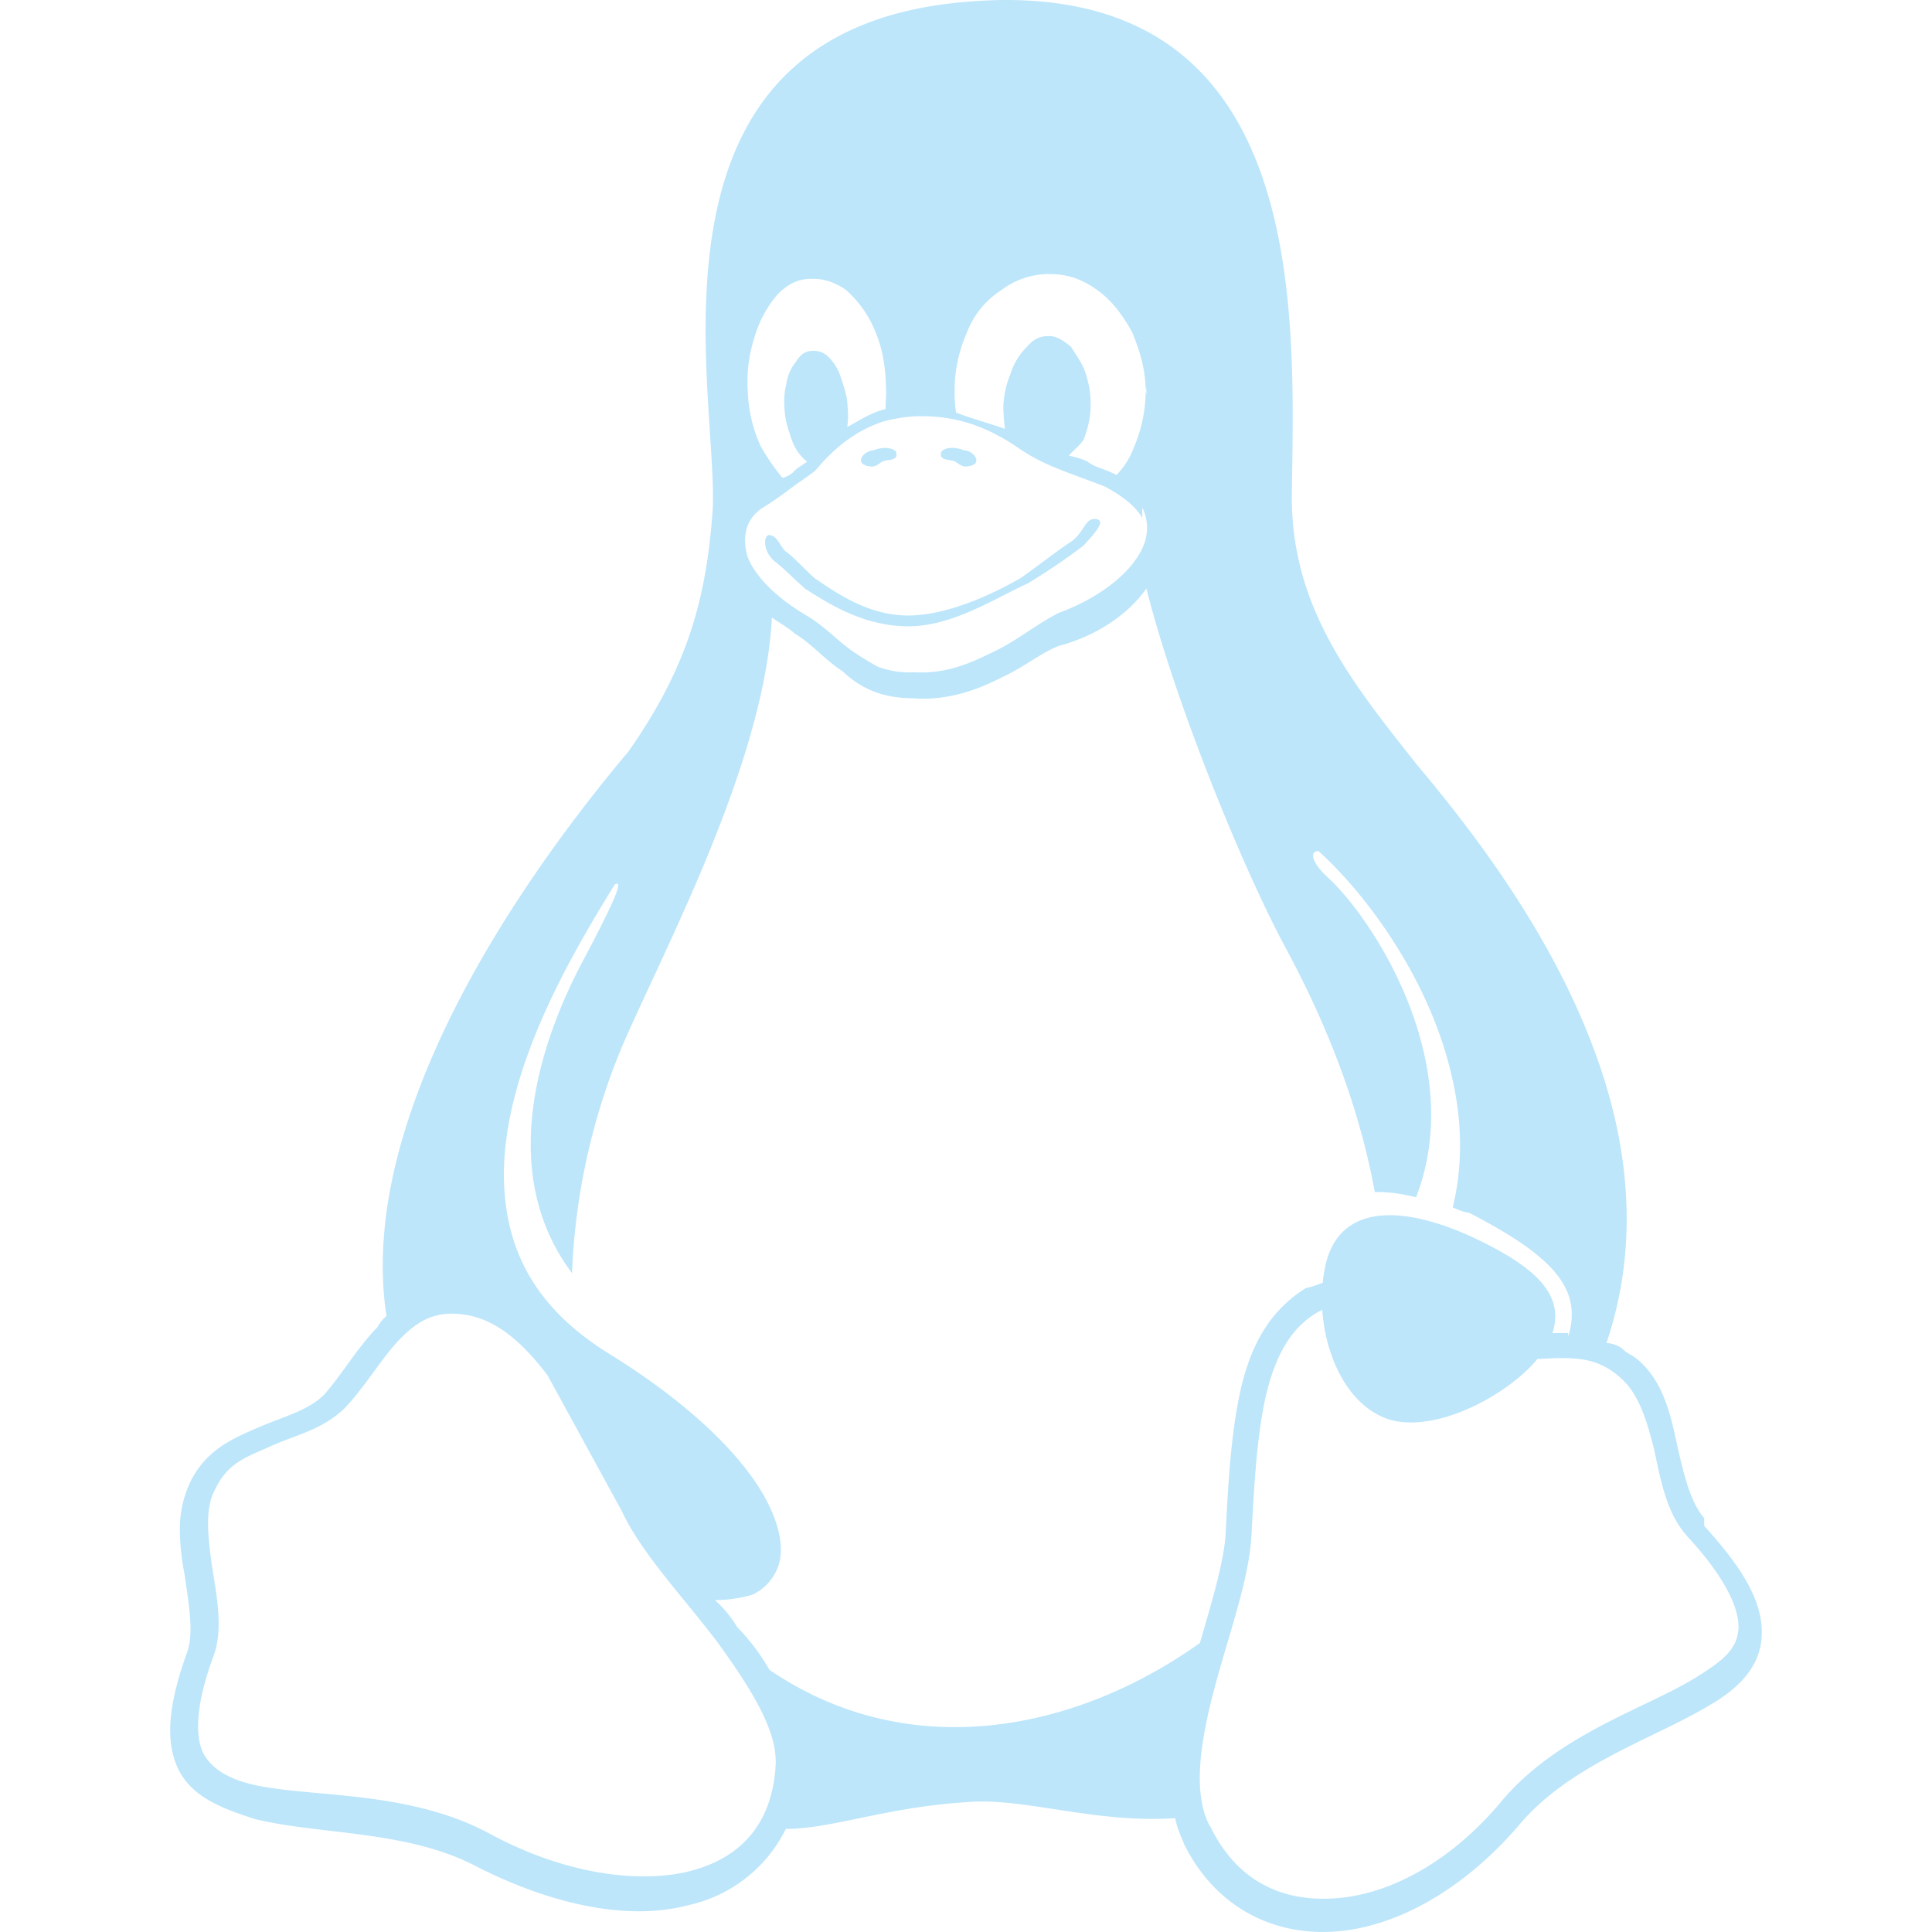 <svg width="24" height="24" xmlns="http://www.w3.org/2000/svg" role="img">
 <title>Linux</title>

 <g>
  <title>Layer 1</title>
  <path fill="#bde6fb" id="svg_1" d="m12.504,0c-0.155,0 -0.315,0.008 -0.48,0.021c-4.226,0.333 -3.105,4.807 -3.17,6.298c-0.076,1.092 -0.3,1.953 -1.05,3.02c-0.885,1.051 -2.127,2.75 -2.716,4.521c-0.278,0.832 -0.41,1.684 -0.287,2.489a0.424,0.424 0 0 0 -0.11,0.135c-0.26,0.268 -0.45,0.6 -0.663,0.839c-0.199,0.199 -0.485,0.267 -0.797,0.4c-0.313,0.136 -0.658,0.269 -0.864,0.68c-0.09,0.189 -0.136,0.394 -0.132,0.602c0,0.199 0.027,0.4 0.055,0.536c0.058,0.399 0.116,0.728 0.04,0.97c-0.249,0.68 -0.28,1.145 -0.106,1.484c0.174,0.334 0.535,0.47 0.94,0.601c0.81,0.2 1.91,0.135 2.774,0.6c0.926,0.466 1.866,0.67 2.616,0.47c0.526,-0.116 0.97,-0.464 1.208,-0.946c0.587,-0.003 1.23,-0.269 2.26,-0.334c0.699,-0.058 1.574,0.267 2.577,0.2c0.025,0.134 0.063,0.198 0.114,0.333l0.003,0.003c0.391,0.778 1.113,1.132 1.884,1.071c0.771,-0.06 1.592,-0.536 2.257,-1.306c0.631,-0.765 1.683,-1.084 2.378,-1.503c0.348,-0.199 0.629,-0.469 0.649,-0.853c0.023,-0.4 -0.2,-0.811 -0.714,-1.376l0,-0.097l-0.003,-0.003c-0.17,-0.2 -0.25,-0.535 -0.338,-0.926c-0.085,-0.401 -0.182,-0.786 -0.492,-1.046l-0.003,0c-0.059,-0.054 -0.123,-0.067 -0.188,-0.135a0.357,0.357 0 0 0 -0.19,-0.064c0.431,-1.278 0.264,-2.55 -0.173,-3.694c-0.533,-1.41 -1.465,-2.638 -2.175,-3.483c-0.796,-1.005 -1.576,-1.957 -1.56,-3.368c0.026,-2.152 0.236,-6.133 -3.544,-6.139zm0.529,3.405l0.013,0c0.213,0 0.396,0.062 0.584,0.198c0.19,0.135 0.33,0.332 0.438,0.533c0.105,0.259 0.158,0.459 0.166,0.724c0,-0.02 0.006,-0.04 0.006,-0.06l0,0.105a0.086,0.086 0 0 1 -0.004,-0.021l-0.004,-0.024a1.807,1.807 0 0 1 -0.15,0.706a0.953,0.953 0 0 1 -0.213,0.335a0.71,0.71 0 0 0 -0.088,-0.042c-0.104,-0.045 -0.198,-0.064 -0.284,-0.133a1.312,1.312 0 0 0 -0.22,-0.066c0.05,-0.06 0.146,-0.133 0.183,-0.198c0.053,-0.128 0.082,-0.264 0.088,-0.402l0,-0.02a1.21,1.21 0 0 0 -0.061,-0.4c-0.045,-0.134 -0.101,-0.2 -0.183,-0.333c-0.084,-0.066 -0.167,-0.132 -0.267,-0.132l-0.016,0c-0.093,0 -0.176,0.03 -0.262,0.132a0.8,0.8 0 0 0 -0.205,0.334a1.18,1.18 0 0 0 -0.09,0.4l0,0.019c0.002,0.089 0.008,0.179 0.02,0.267c-0.193,-0.067 -0.438,-0.135 -0.607,-0.202a1.635,1.635 0 0 1 -0.018,-0.2l0,-0.02a1.772,1.772 0 0 1 0.15,-0.768c0.082,-0.22 0.232,-0.406 0.43,-0.533a0.985,0.985 0 0 1 0.594,-0.2l0,0.001zm-2.962,0.059l0.036,0c0.142,0 0.27,0.048 0.399,0.135c0.146,0.129 0.264,0.288 0.344,0.465c0.09,0.199 0.14,0.4 0.153,0.667l0,0.004c0.007,0.134 0.006,0.2 -0.002,0.266l0,0.08c-0.03,0.007 -0.056,0.018 -0.083,0.024c-0.152,0.055 -0.274,0.135 -0.393,0.2c0.012,-0.09 0.013,-0.18 0.003,-0.267l0,-0.015c-0.012,-0.133 -0.04,-0.2 -0.082,-0.333a0.613,0.613 0 0 0 -0.166,-0.267a0.248,0.248 0 0 0 -0.183,-0.064l-0.021,0c-0.071,0.006 -0.13,0.04 -0.186,0.132a0.552,0.552 0 0 0 -0.12,0.27a0.944,0.944 0 0 0 -0.023,0.33l0,0.015c0.012,0.135 0.037,0.2 0.08,0.334c0.046,0.134 0.098,0.2 0.166,0.268c0.01,0.009 0.02,0.018 0.034,0.024c-0.07,0.057 -0.117,0.07 -0.176,0.136a0.304,0.304 0 0 1 -0.131,0.068a2.62,2.62 0 0 1 -0.275,-0.402a1.772,1.772 0 0 1 -0.155,-0.667a1.759,1.759 0 0 1 0.08,-0.668a1.43,1.43 0 0 1 0.283,-0.535c0.128,-0.133 0.26,-0.2 0.418,-0.2zm1.37,1.706c0.332,0 0.733,0.065 1.216,0.399c0.293,0.2 0.523,0.269 1.052,0.468l0.003,0c0.255,0.136 0.405,0.266 0.478,0.399l0,-0.131a0.571,0.571 0 0 1 0.016,0.47c-0.123,0.31 -0.516,0.643 -1.063,0.842l0,0.002c-0.268,0.135 -0.501,0.333 -0.775,0.465c-0.276,0.135 -0.588,0.292 -1.012,0.267a1.139,1.139 0 0 1 -0.448,-0.067a3.566,3.566 0 0 1 -0.322,-0.198c-0.195,-0.135 -0.363,-0.332 -0.612,-0.465l0,-0.005l-0.005,0c-0.4,-0.246 -0.616,-0.512 -0.686,-0.71c-0.07,-0.268 -0.005,-0.47 0.193,-0.6c0.224,-0.135 0.38,-0.271 0.483,-0.336c0.104,-0.074 0.143,-0.102 0.176,-0.131l0.002,0l0,-0.003c0.169,-0.202 0.436,-0.47 0.839,-0.601c0.139,-0.036 0.294,-0.065 0.466,-0.065l-0.001,0zm2.8,2.142c0.358,1.417 1.196,3.475 1.735,4.473c0.286,0.534 0.855,1.659 1.102,3.024c0.156,-0.005 0.33,0.018 0.513,0.064c0.646,-1.671 -0.546,-3.467 -1.089,-3.966c-0.22,-0.2 -0.232,-0.335 -0.123,-0.335c0.59,0.534 1.365,1.572 1.646,2.757c0.13,0.535 0.16,1.104 0.021,1.67c0.067,0.028 0.135,0.06 0.205,0.067c1.032,0.534 1.413,0.938 1.23,1.537l0,-0.043c-0.06,-0.003 -0.12,0 -0.18,0l-0.016,0c0.151,-0.467 -0.182,-0.825 -1.065,-1.224c-0.915,-0.4 -1.646,-0.336 -1.77,0.465c-0.008,0.043 -0.013,0.066 -0.018,0.135c-0.068,0.023 -0.139,0.053 -0.209,0.064c-0.43,0.268 -0.662,0.669 -0.793,1.187c-0.13,0.533 -0.17,1.156 -0.205,1.869l0,0.003c-0.02,0.334 -0.17,0.838 -0.319,1.35c-1.5,1.072 -3.58,1.538 -5.348,0.334a2.645,2.645 0 0 0 -0.402,-0.533a1.45,1.45 0 0 0 -0.275,-0.333c0.182,0 0.338,-0.03 0.465,-0.067a0.615,0.615 0 0 0 0.314,-0.334c0.108,-0.267 0,-0.697 -0.345,-1.163c-0.345,-0.467 -0.931,-0.995 -1.788,-1.521c-0.63,-0.4 -0.986,-0.87 -1.15,-1.396c-0.165,-0.534 -0.143,-1.085 -0.015,-1.645c0.245,-1.07 0.873,-2.11 1.274,-2.763c0.107,-0.065 0.037,0.135 -0.408,0.974c-0.396,0.751 -1.14,2.497 -0.122,3.854a8.123,8.123 0 0 1 0.647,-2.876c0.564,-1.278 1.743,-3.504 1.836,-5.268c0.048,0.036 0.217,0.135 0.289,0.202c0.218,0.133 0.38,0.333 0.59,0.465c0.21,0.201 0.477,0.335 0.876,0.335c0.039,0.003 0.075,0.006 0.11,0.006c0.412,0 0.73,-0.134 0.997,-0.268c0.29,-0.134 0.52,-0.334 0.74,-0.4l0.005,0c0.467,-0.135 0.835,-0.402 1.044,-0.7l0.001,0zm2.185,8.958c0.037,0.6 0.343,1.245 0.882,1.377c0.588,0.134 1.434,-0.333 1.791,-0.765l0.211,-0.01c0.315,-0.007 0.577,0.01 0.847,0.268l0.003,0.003c0.208,0.199 0.305,0.53 0.391,0.876c0.085,0.4 0.154,0.78 0.409,1.066c0.486,0.527 0.645,0.906 0.636,1.14l0.003,-0.007l0,0.018l-0.003,-0.012c-0.015,0.262 -0.185,0.396 -0.498,0.595c-0.63,0.401 -1.746,0.712 -2.457,1.57c-0.618,0.737 -1.37,1.14 -2.036,1.191c-0.664,0.053 -1.237,-0.2 -1.574,-0.898l-0.005,-0.003c-0.21,-0.4 -0.12,-1.025 0.056,-1.69c0.176,-0.668 0.428,-1.344 0.463,-1.897c0.037,-0.714 0.076,-1.335 0.195,-1.814c0.12,-0.465 0.308,-0.797 0.641,-0.984l0.045,-0.022l0,-0.002zm-10.814,0.049l0.01,0c0.053,0 0.105,0.005 0.157,0.014c0.376,0.055 0.706,0.333 1.023,0.752l0.91,1.664l0.003,0.003c0.243,0.533 0.754,1.064 1.189,1.637c0.434,0.598 0.77,1.131 0.729,1.57l0,0.006c-0.057,0.744 -0.48,1.148 -1.125,1.294c-0.645,0.135 -1.52,0.002 -2.395,-0.464c-0.968,-0.536 -2.118,-0.469 -2.857,-0.602c-0.369,-0.066 -0.61,-0.2 -0.723,-0.4c-0.11,-0.2 -0.113,-0.602 0.123,-1.23l0,-0.004l0.002,-0.003c0.117,-0.334 0.03,-0.752 -0.027,-1.118c-0.055,-0.401 -0.083,-0.71 0.043,-0.94c0.16,-0.334 0.396,-0.4 0.69,-0.533c0.294,-0.135 0.64,-0.202 0.915,-0.47l0.002,0l0,-0.002c0.256,-0.268 0.445,-0.601 0.668,-0.838c0.19,-0.201 0.38,-0.336 0.663,-0.336zm7.159,-9.074c-0.435,0.201 -0.945,0.535 -1.488,0.535c-0.542,0 -0.97,-0.267 -1.28,-0.466c-0.154,-0.134 -0.28,-0.268 -0.373,-0.335c-0.164,-0.134 -0.144,-0.333 -0.074,-0.333c0.109,0.016 0.129,0.134 0.199,0.2c0.096,0.066 0.215,0.2 0.36,0.333c0.292,0.2 0.68,0.467 1.167,0.467c0.485,0 1.053,-0.267 1.398,-0.466c0.195,-0.135 0.445,-0.334 0.648,-0.467c0.156,-0.136 0.149,-0.267 0.279,-0.267c0.128,0.016 0.034,0.134 -0.147,0.332a8.097,8.097 0 0 1 -0.69,0.468l0.001,-0.001zm-1.082,-1.583l0,-0.022c-0.006,-0.02 0.013,-0.042 0.029,-0.05c0.074,-0.043 0.18,-0.027 0.26,0.004c0.063,0 0.16,0.067 0.15,0.135c-0.006,0.049 -0.085,0.066 -0.135,0.066c-0.055,0 -0.092,-0.043 -0.141,-0.068c-0.052,-0.018 -0.146,-0.008 -0.163,-0.065zm-0.551,0c-0.02,0.058 -0.113,0.049 -0.166,0.066c-0.047,0.025 -0.086,0.068 -0.14,0.068c-0.05,0 -0.13,-0.02 -0.136,-0.068c-0.01,-0.066 0.088,-0.133 0.15,-0.133c0.08,-0.031 0.184,-0.047 0.259,-0.005c0.019,0.009 0.036,0.03 0.03,0.05l0,0.02l0.003,0l0,0.002z"/>
 </g>
</svg>